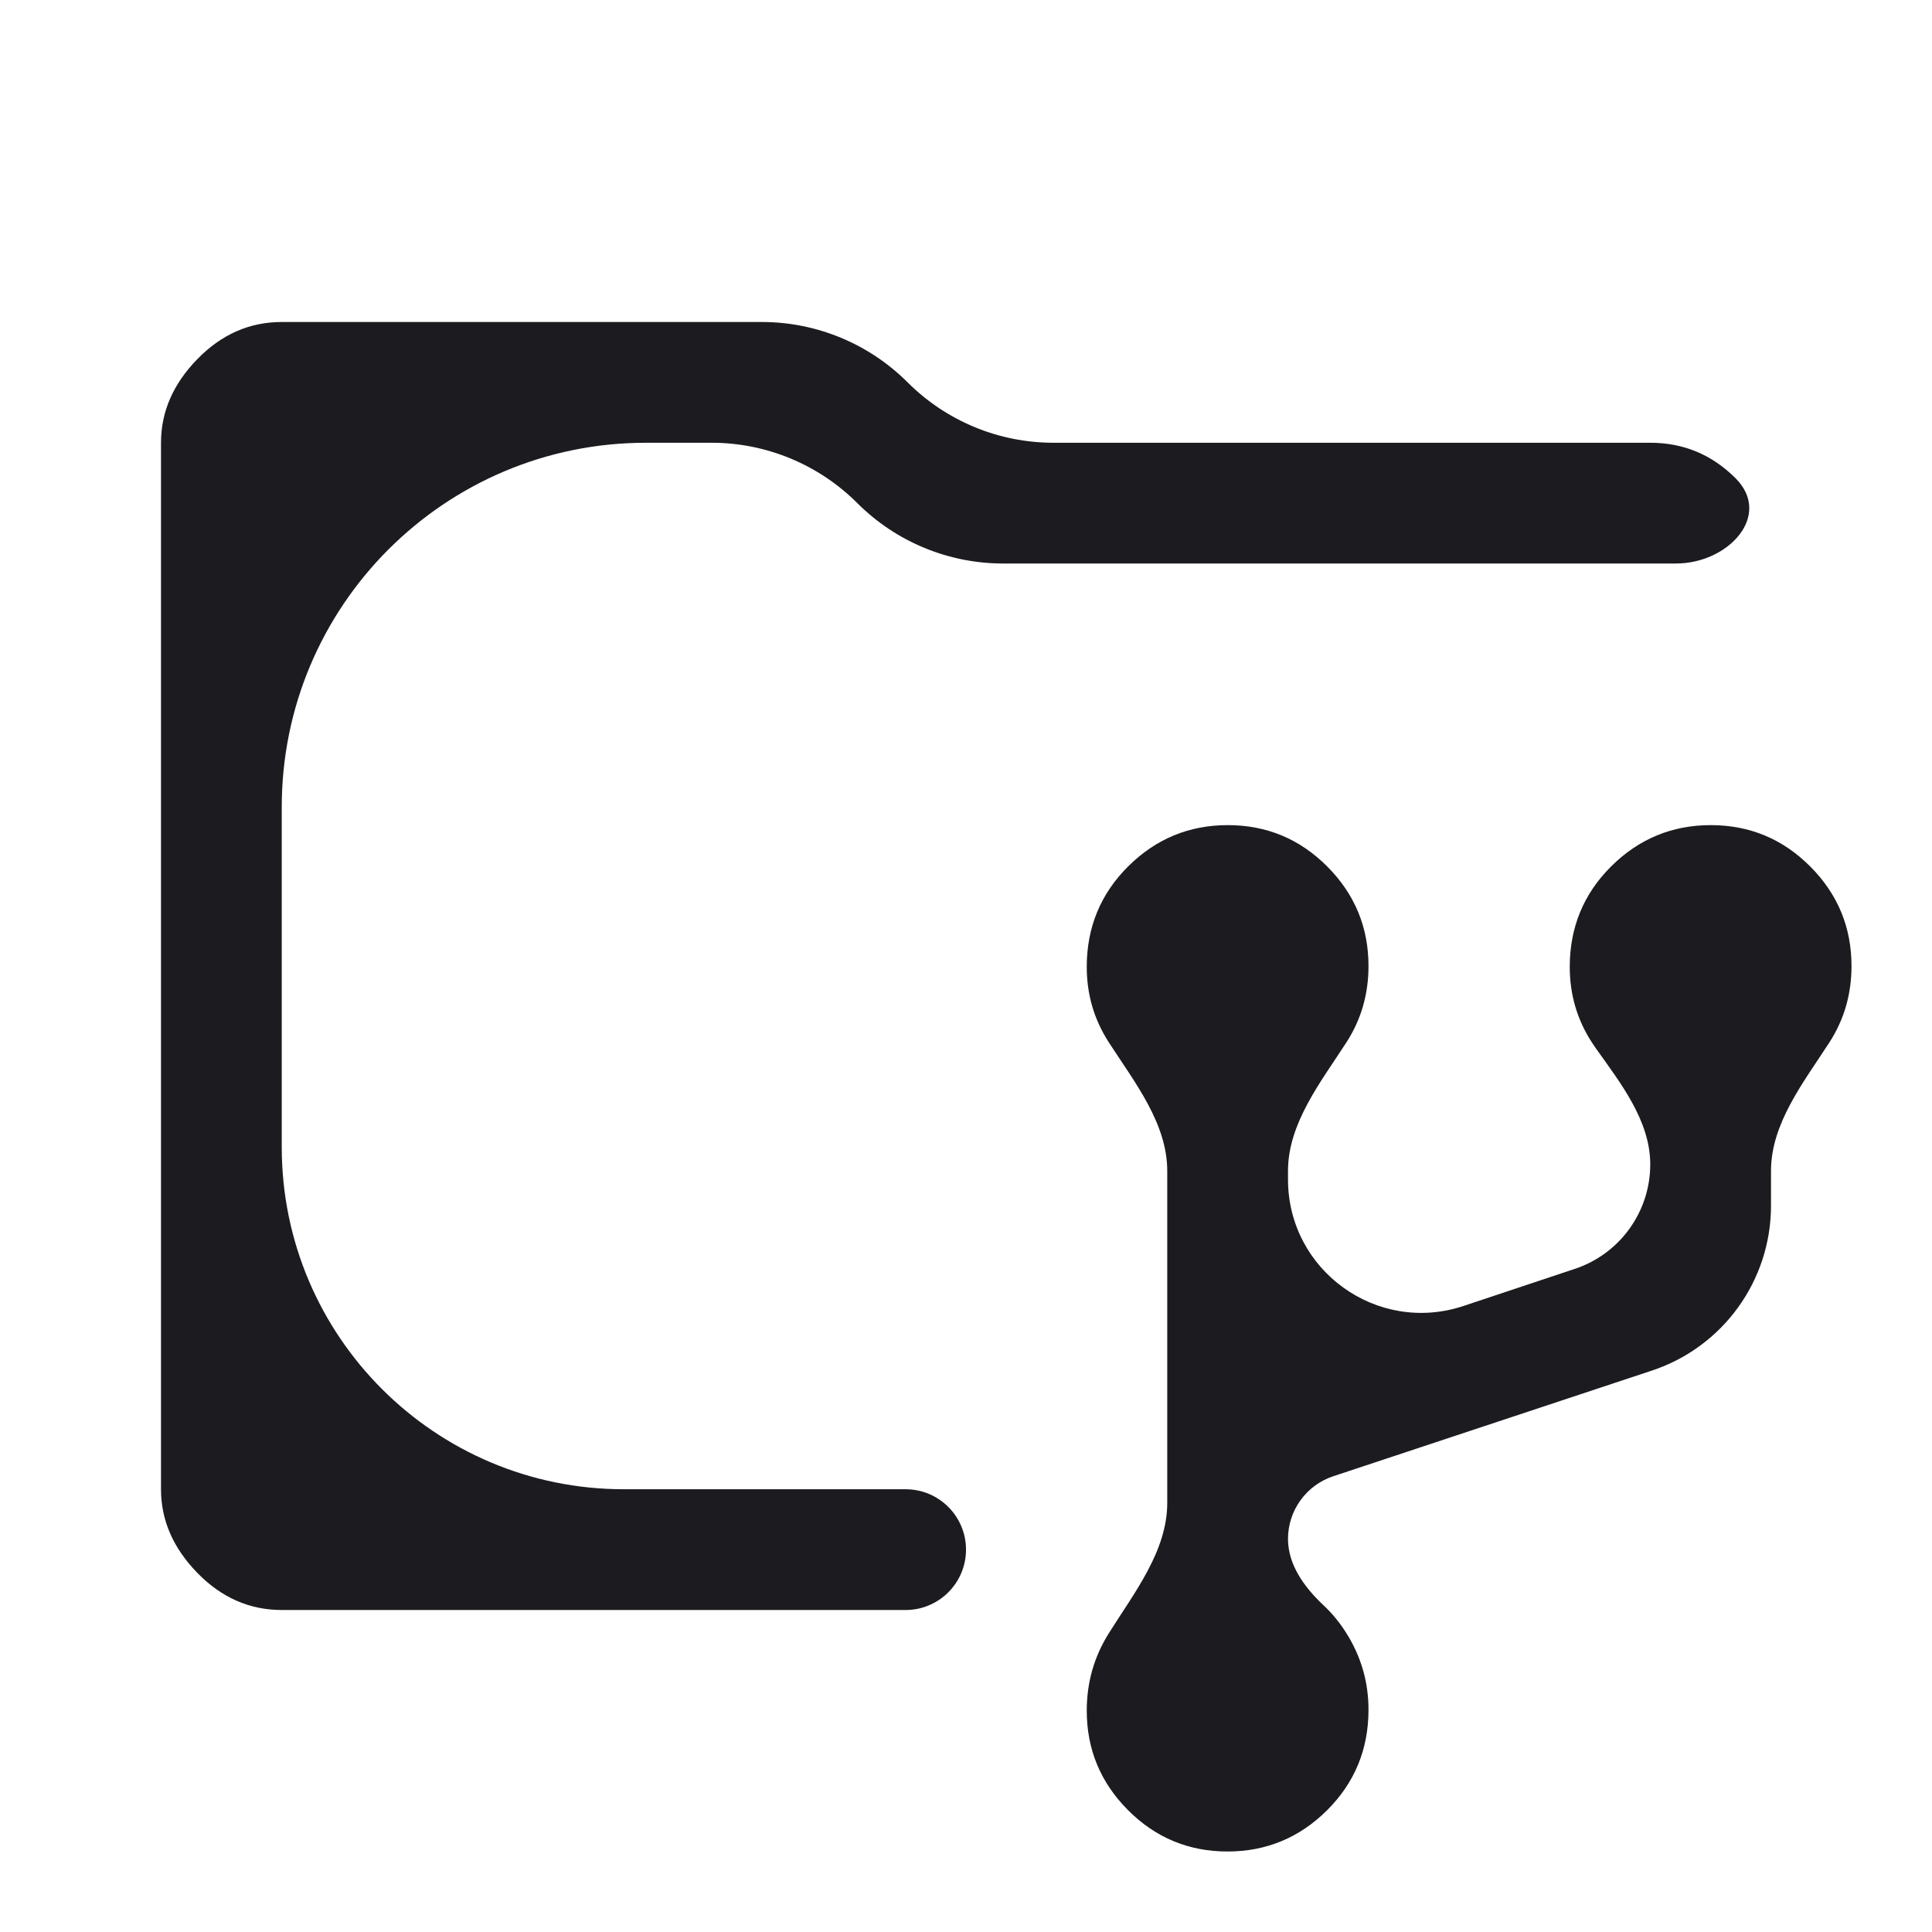 <svg width="48" height="48" viewBox="0 0 48 48" fill="none" xmlns="http://www.w3.org/2000/svg">
<mask id="mask0_4724_15013" style="mask-type:alpha" maskUnits="userSpaceOnUse" x="0" y="0" width="48" height="48">
<rect width="48" height="48" rx="10" fill="#D9D9D9"/>
</mask>
<g mask="url(#mask0_4724_15013)">
<path d="M30.496 46C29.532 46 28.708 45.657 28.025 44.972C27.342 44.286 27 43.462 27 42.5C27 41.8 27.183 41.158 27.55 40.575C28.184 39.566 29 38.532 29 37.34V29.092C29 27.911 28.192 26.892 27.55 25.9C27.183 25.333 27 24.708 27 24.023C27 23.041 27.343 22.208 28.029 21.525C28.716 20.842 29.541 20.5 30.504 20.5C31.468 20.5 32.292 20.843 32.975 21.528C33.658 22.213 34 23.038 34 24C34 24.7 33.817 25.333 33.45 25.9C32.808 26.892 32 27.911 32 29.092V29.303C32 31.565 34.215 33.161 36.361 32.446L39.129 31.524C40.246 31.151 41 30.106 41 28.928C41 27.847 40.269 26.917 39.642 26.036C39.611 25.992 39.58 25.946 39.55 25.9C39.183 25.333 39 24.708 39 24.023C39 23.041 39.343 22.208 40.029 21.525C40.716 20.842 41.541 20.5 42.505 20.5C43.468 20.5 44.292 20.843 44.975 21.528C45.658 22.213 46 23.038 46 24C46 24.7 45.817 25.333 45.45 25.9C44.808 26.892 44 27.911 44 29.092V29.955C44 31.815 42.808 33.465 41.043 34.051L33.124 36.677C32.453 36.9 32 37.527 32 38.234C32 38.882 32.412 39.442 32.885 39.885C33.097 40.083 33.285 40.313 33.45 40.575C33.817 41.158 34 41.792 34 42.477C34 43.459 33.657 44.292 32.971 44.975C32.284 45.658 31.459 46 30.496 46ZM7 40C6.2 40 5.5 39.692 4.9 39.075C4.3 38.458 4 37.767 4 37V11C4 10.233 4.3 9.542 4.9 8.925C5.5 8.308 6.2 8 7 8H18.929C20.287 8 21.59 8.54 22.55 9.5C23.51 10.46 24.813 11 26.171 11H41C41.825 11 42.531 11.294 43.119 11.881C44.04 12.802 42.944 14 41.641 14H24.921C23.563 14 22.26 13.46 21.3 12.5C20.34 11.54 19.037 11 17.679 11H16.051C11.052 11 7 15.052 7 20.051V28.5C7 33.194 10.806 37 15.5 37H22.5C23.328 37 24 37.672 24 38.5C24 39.328 23.328 40 22.5 40H7Z" fill="#1C1B1F"/>
</g>
</svg>

